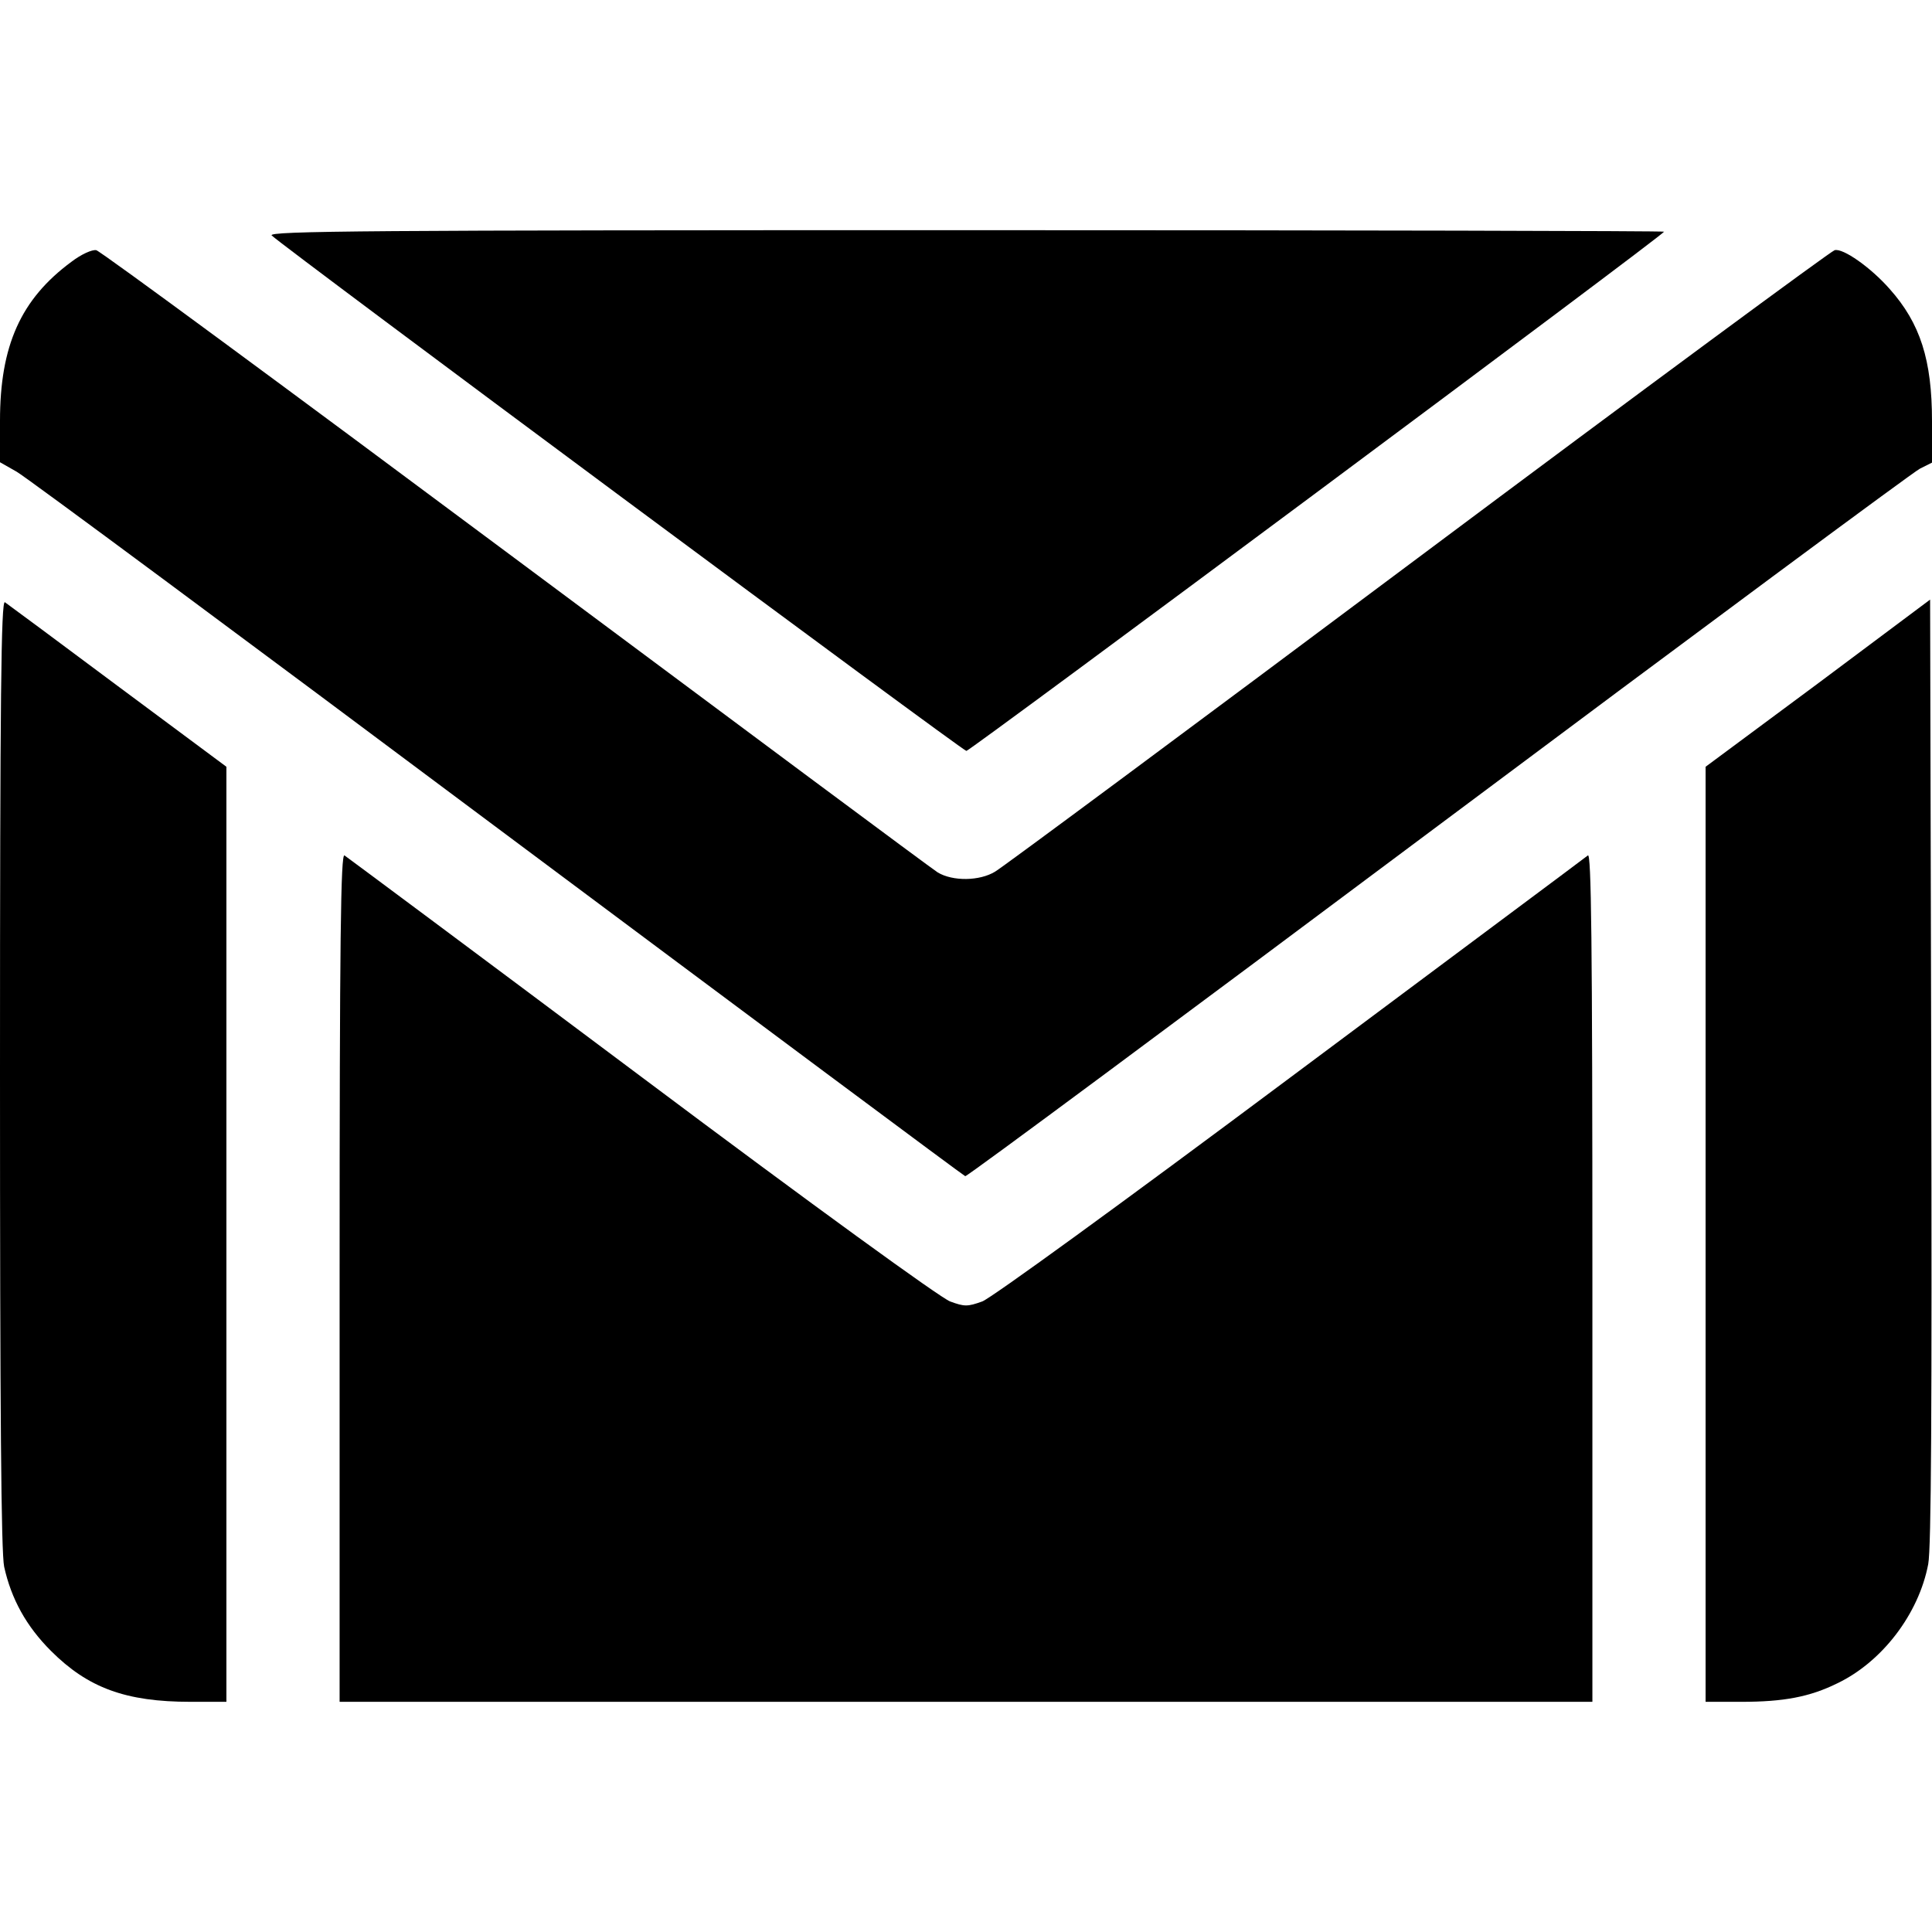 <?xml version="1.0" standalone="no"?>
<!DOCTYPE svg PUBLIC "-//W3C//DTD SVG 20010904//EN"
 "http://www.w3.org/TR/2001/REC-SVG-20010904/DTD/svg10.dtd">
<svg version="1.0" xmlns="http://www.w3.org/2000/svg"
 width="512pt" height="512pt" viewBox="0 0 512 512"
 preserveAspectRatio="xMidYMid meet">

<g transform="translate(0,512) scale(0.1,-0.1)"
   fill="currentColor" stroke="none">
<path d="M720 4496 c36 -34 1831 -1366 1841 -1366 10 0 1849 1368 1849 1376 0
2 -833 4 -1852 4 -1576 0 -1850 -2 -1838 -14z"/>
<path d="M189 4426 c-134 -99 -189 -222 -189 -421 l0 -110 44 -25 c25 -14 598
-439 1275 -945 678 -506 1235 -921 1239 -922 4 -2 567 416 1252 928 685 512
1260 938 1278 947 l32 16 0 110 c0 162 -31 259 -112 350 -50 57 -124 109 -146
103 -9 -2 -507 -369 -1105 -816 -598 -447 -1102 -821 -1120 -831 -41 -25 -112
-26 -152 -2 -16 10 -520 385 -1120 832 -600 447 -1099 815 -1110 817 -11 2
-40 -11 -66 -31z"/>
<path d="M0 2276 c0 -898 3 -1270 11 -1308 19 -86 59 -158 124 -223 98 -98
198 -135 370 -135 l95 0 0 1239 0 1239 -288 214 c-158 118 -293 218 -299 222
-10 6 -13 -247 -13 -1248z"/>
<path d="M4818 3309 l-298 -221 0 -1239 0 -1239 95 0 c112 0 181 13 254 49
119 57 216 184 241 316 8 43 10 410 8 1308 l-3 1248 -297 -222z"/>
<path d="M900 1736 l0 -1126 1660 0 1660 0 0 1126 c0 900 -3 1125 -12 1117 -7
-6 -362 -270 -788 -588 -454 -339 -793 -585 -817 -594 -39 -14 -47 -14 -85 0
-25 9 -363 254 -818 595 -426 319 -781 583 -787 587 -10 7 -13 -219 -13 -1117z"/>
</g>
</svg>
